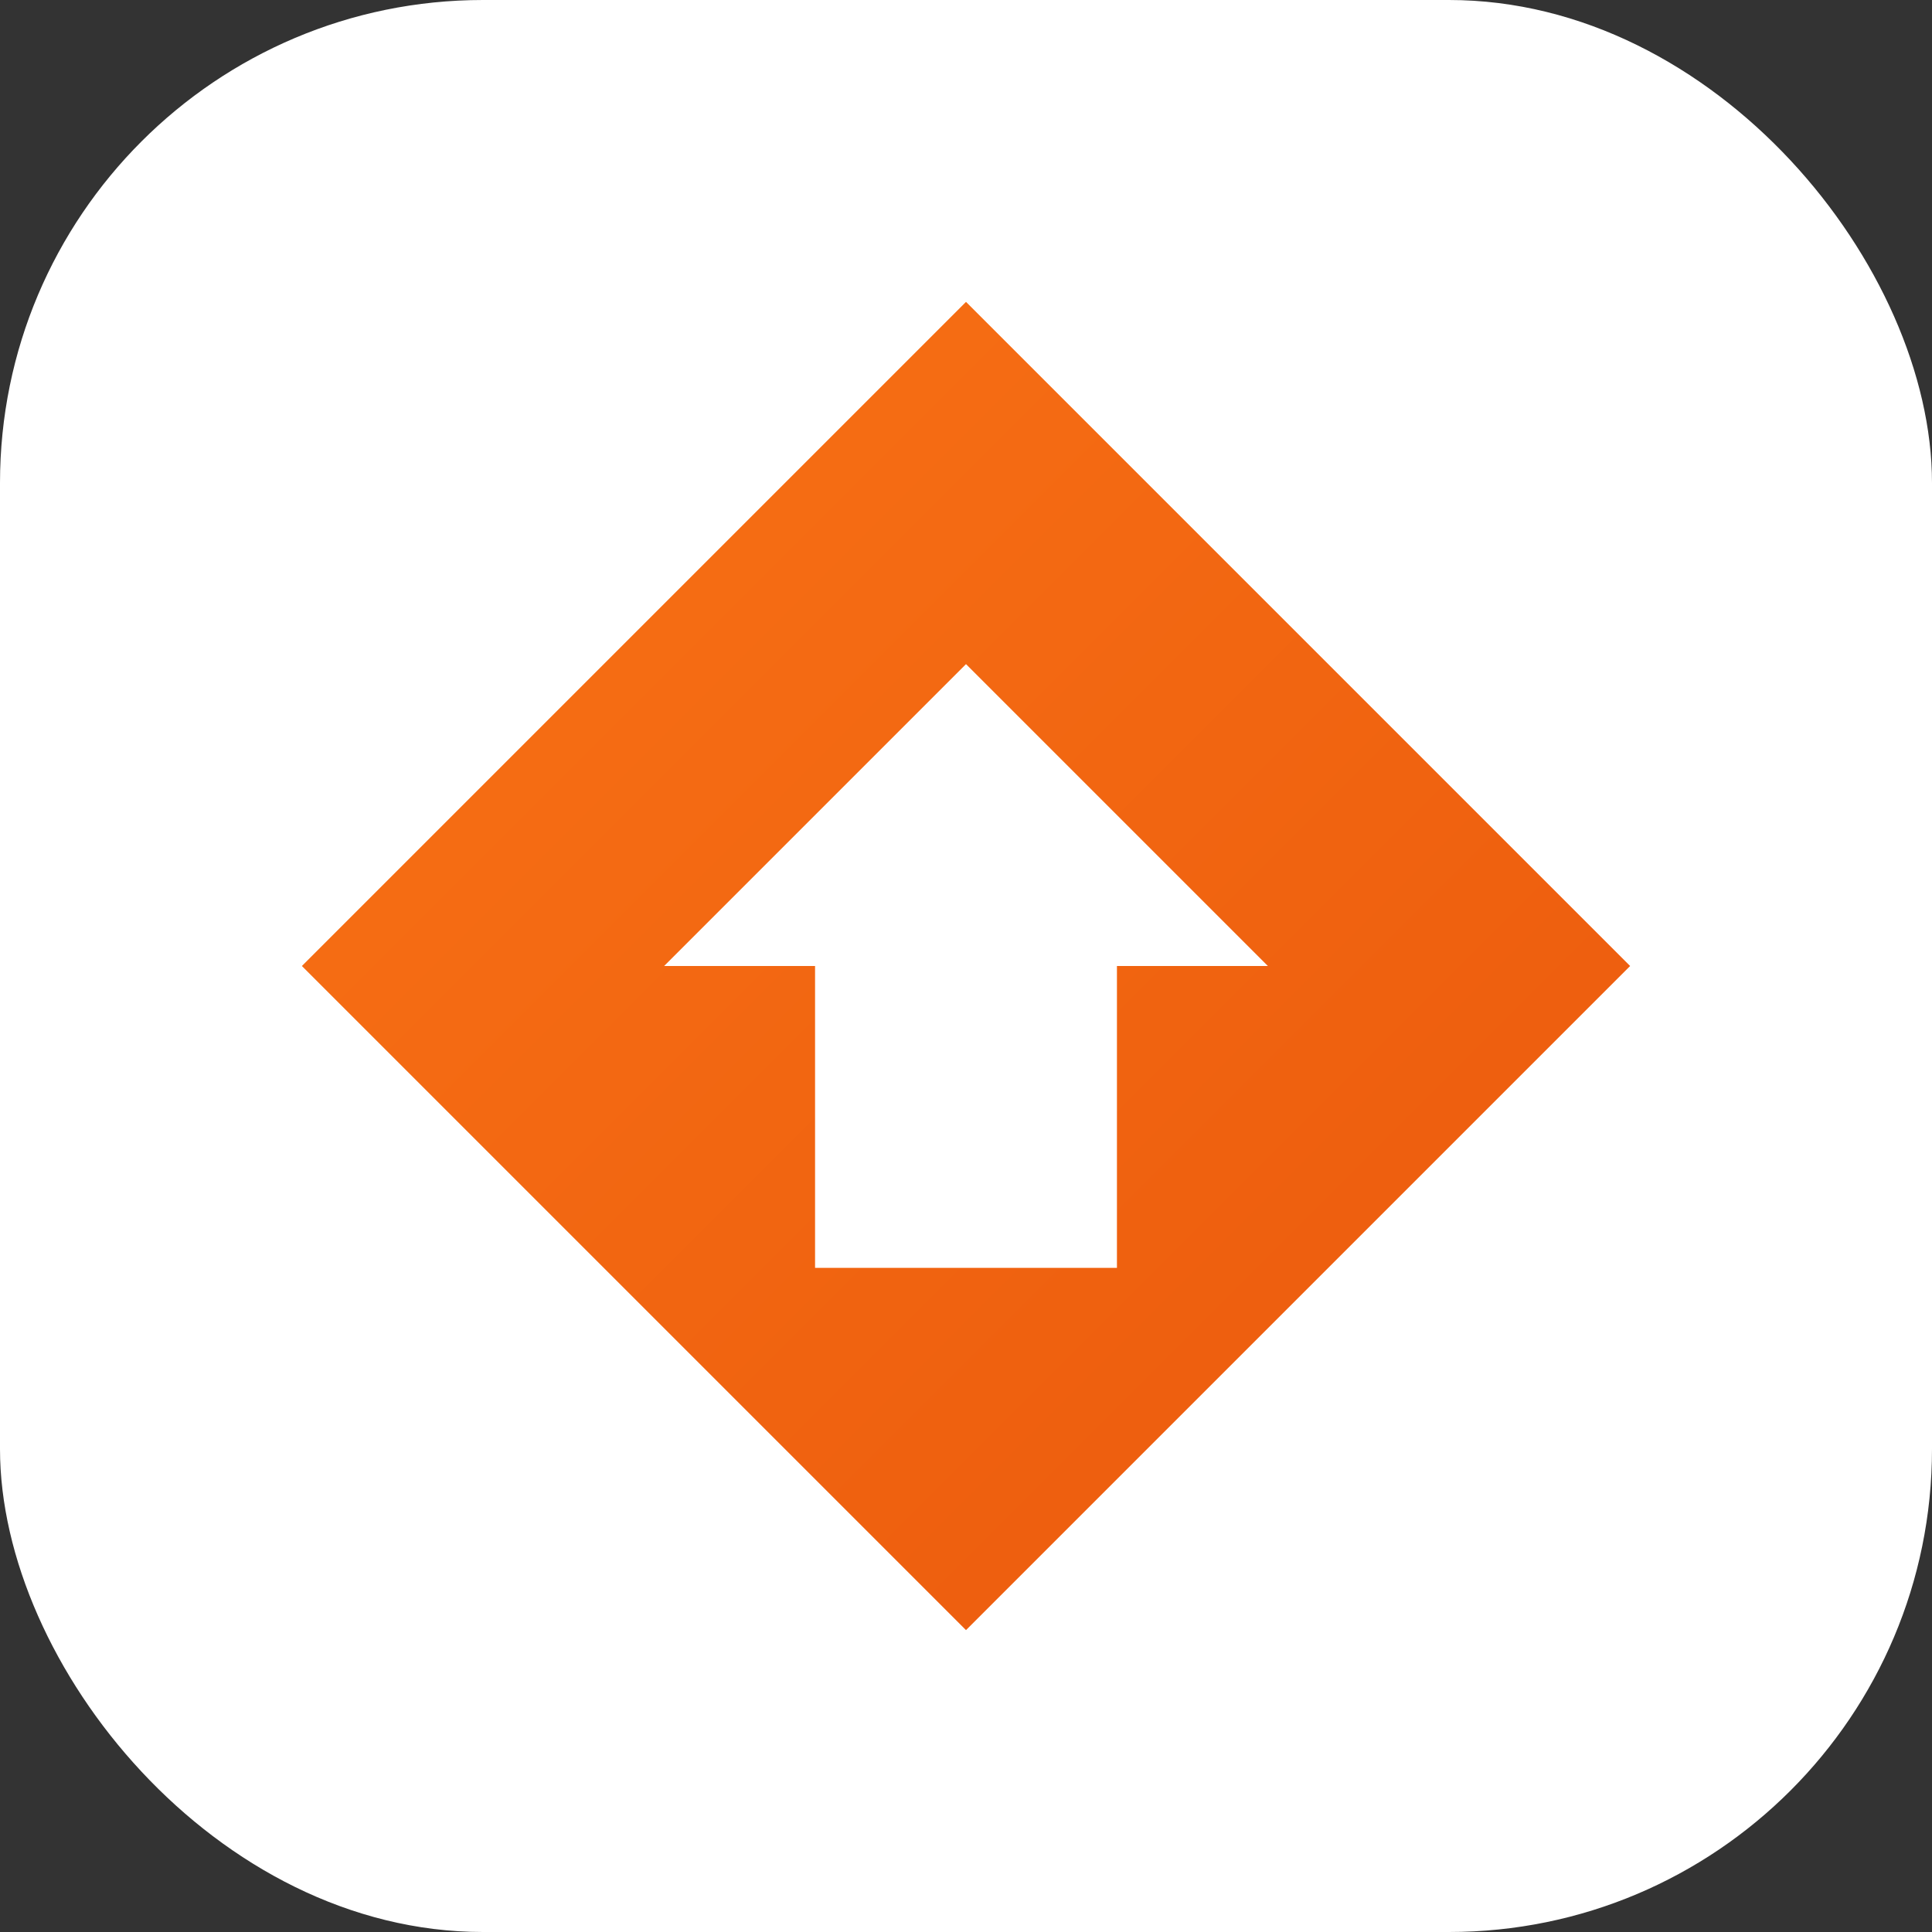 <svg xmlns="http://www.w3.org/2000/svg" viewBox="0 0 512 512">
  <rect x="0" y="0" width="512" height="512" fill="#333333" stroke="none"/>
  <!-- Subtle rounded square background -->
  <rect width="512" height="512" rx="128" fill="#FFFFFF"/>
  
  <!-- Quick Decision - Main shape with gradient -->
  <defs>
    <linearGradient id="quickGradient" x1="0%" y1="0%" x2="100%" y2="100%">
      <stop offset="0%" stop-color="#F97316"/>
      <stop offset="100%" stop-color="#EA580C"/>
    </linearGradient>
  </defs>
  
  <!-- Diamond base -->
  <path d="M256 80 L432 256 L256 432 L80 256 Z" fill="url(#quickGradient)"/>
  
  <!-- Forward arrow indicator -->
  <path d="M176 256 L256 176 L336 256 L296 256 L296 336 L216 336 L216 256 Z" 
        fill="#FFFFFF"/>
</svg>